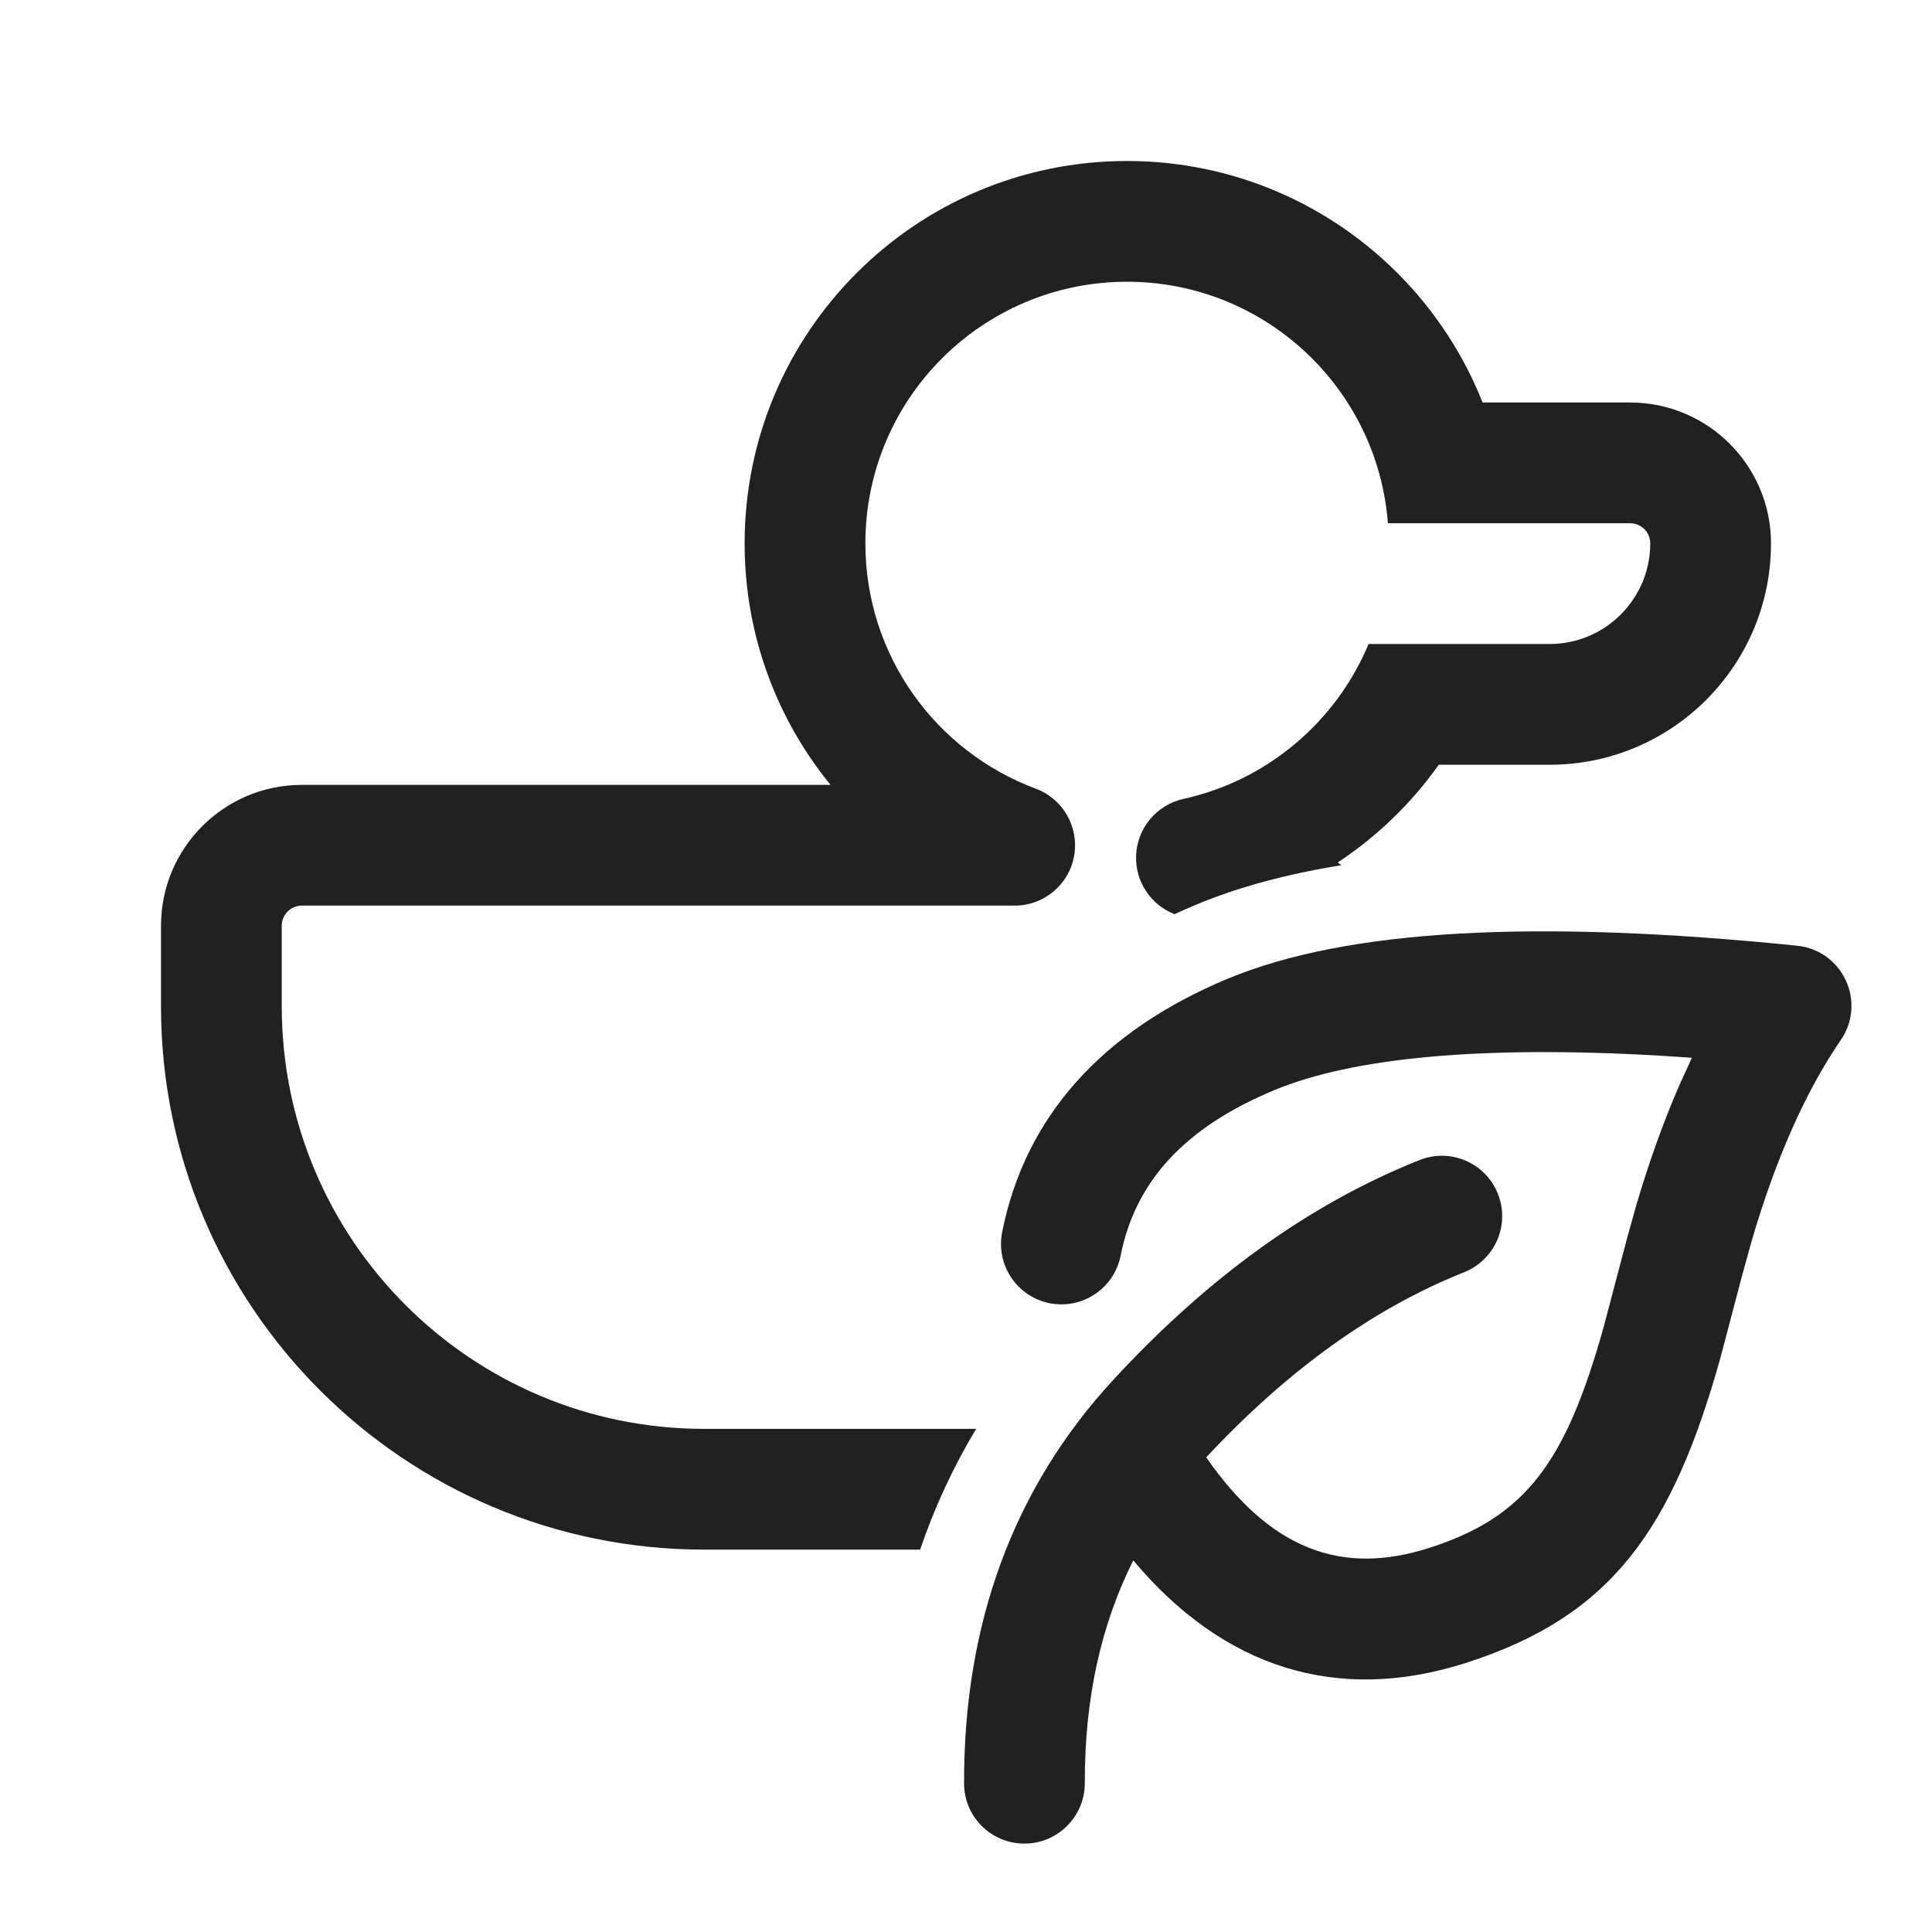 <svg width="24" height="24" viewBox="0 0 24 24" fill="none" xmlns="http://www.w3.org/2000/svg">
<path d="M14 3.5C12.205 3.5 10.75 4.955 10.75 6.75C10.75 8.145 11.629 9.337 12.867 9.797C13.207 9.924 13.407 10.276 13.343 10.633C13.279 10.99 12.968 11.25 12.605 11.25H3.75C3.612 11.25 3.5 11.362 3.5 11.5V12.5C3.5 15.399 5.851 17.75 8.75 17.75H12.126C11.841 18.224 11.609 18.725 11.43 19.25H8.75C5.022 19.25 2 16.228 2 12.5V11.5C2 10.534 2.784 9.75 3.75 9.75H10.317C9.65 8.932 9.25 7.888 9.25 6.75C9.25 4.127 11.377 2 14 2C16.005 2 17.721 3.243 18.417 5H20.25C21.216 5 22 5.784 22 6.75C22 8.269 20.769 9.5 19.25 9.5H17.873C17.534 9.978 17.108 10.39 16.618 10.714C16.633 10.725 16.648 10.736 16.663 10.748C15.99 10.857 15.39 11.017 14.867 11.235C14.774 11.274 14.682 11.314 14.591 11.356C14.297 11.242 14.102 10.953 14.113 10.632C14.124 10.29 14.367 9.998 14.702 9.924C15.744 9.695 16.598 8.965 17.001 8H19.25C19.94 8 20.5 7.44 20.5 6.75C20.5 6.612 20.388 6.5 20.25 6.5H17.241C17.113 4.822 15.711 3.5 14 3.5Z" fill="#212121"/>
<path d="M22.325 11.748C22.891 11.806 23.189 12.448 22.868 12.918C22.433 13.553 22.062 14.384 21.761 15.411L21.636 15.864L21.368 16.881C20.77 19.011 20.013 20.079 18.214 20.656C16.608 21.171 15.196 20.717 14.078 19.384C13.674 20.189 13.473 21.107 13.476 22.15C13.476 22.564 13.141 22.901 12.727 22.902C12.313 22.903 11.976 22.568 11.976 22.154C11.971 20.17 12.589 18.487 13.826 17.145C15.003 15.868 16.272 14.953 17.633 14.411C18.018 14.257 18.454 14.445 18.607 14.829C18.761 15.214 18.573 15.65 18.188 15.804C17.068 16.251 16 17.014 14.984 18.104C15.779 19.245 16.658 19.58 17.756 19.228C18.96 18.842 19.451 18.161 19.921 16.485L20.214 15.374L20.329 14.963C20.488 14.424 20.667 13.928 20.865 13.473L21.017 13.14L20.621 13.114C18.411 12.986 16.805 13.136 15.828 13.543C14.711 14.008 14.102 14.681 13.921 15.598C13.84 16.005 13.446 16.269 13.039 16.189C12.633 16.108 12.369 15.714 12.449 15.307C12.734 13.869 13.695 12.806 15.251 12.158C16.731 11.542 19.074 11.417 22.325 11.748Z" fill="#212121"/>
</svg>
